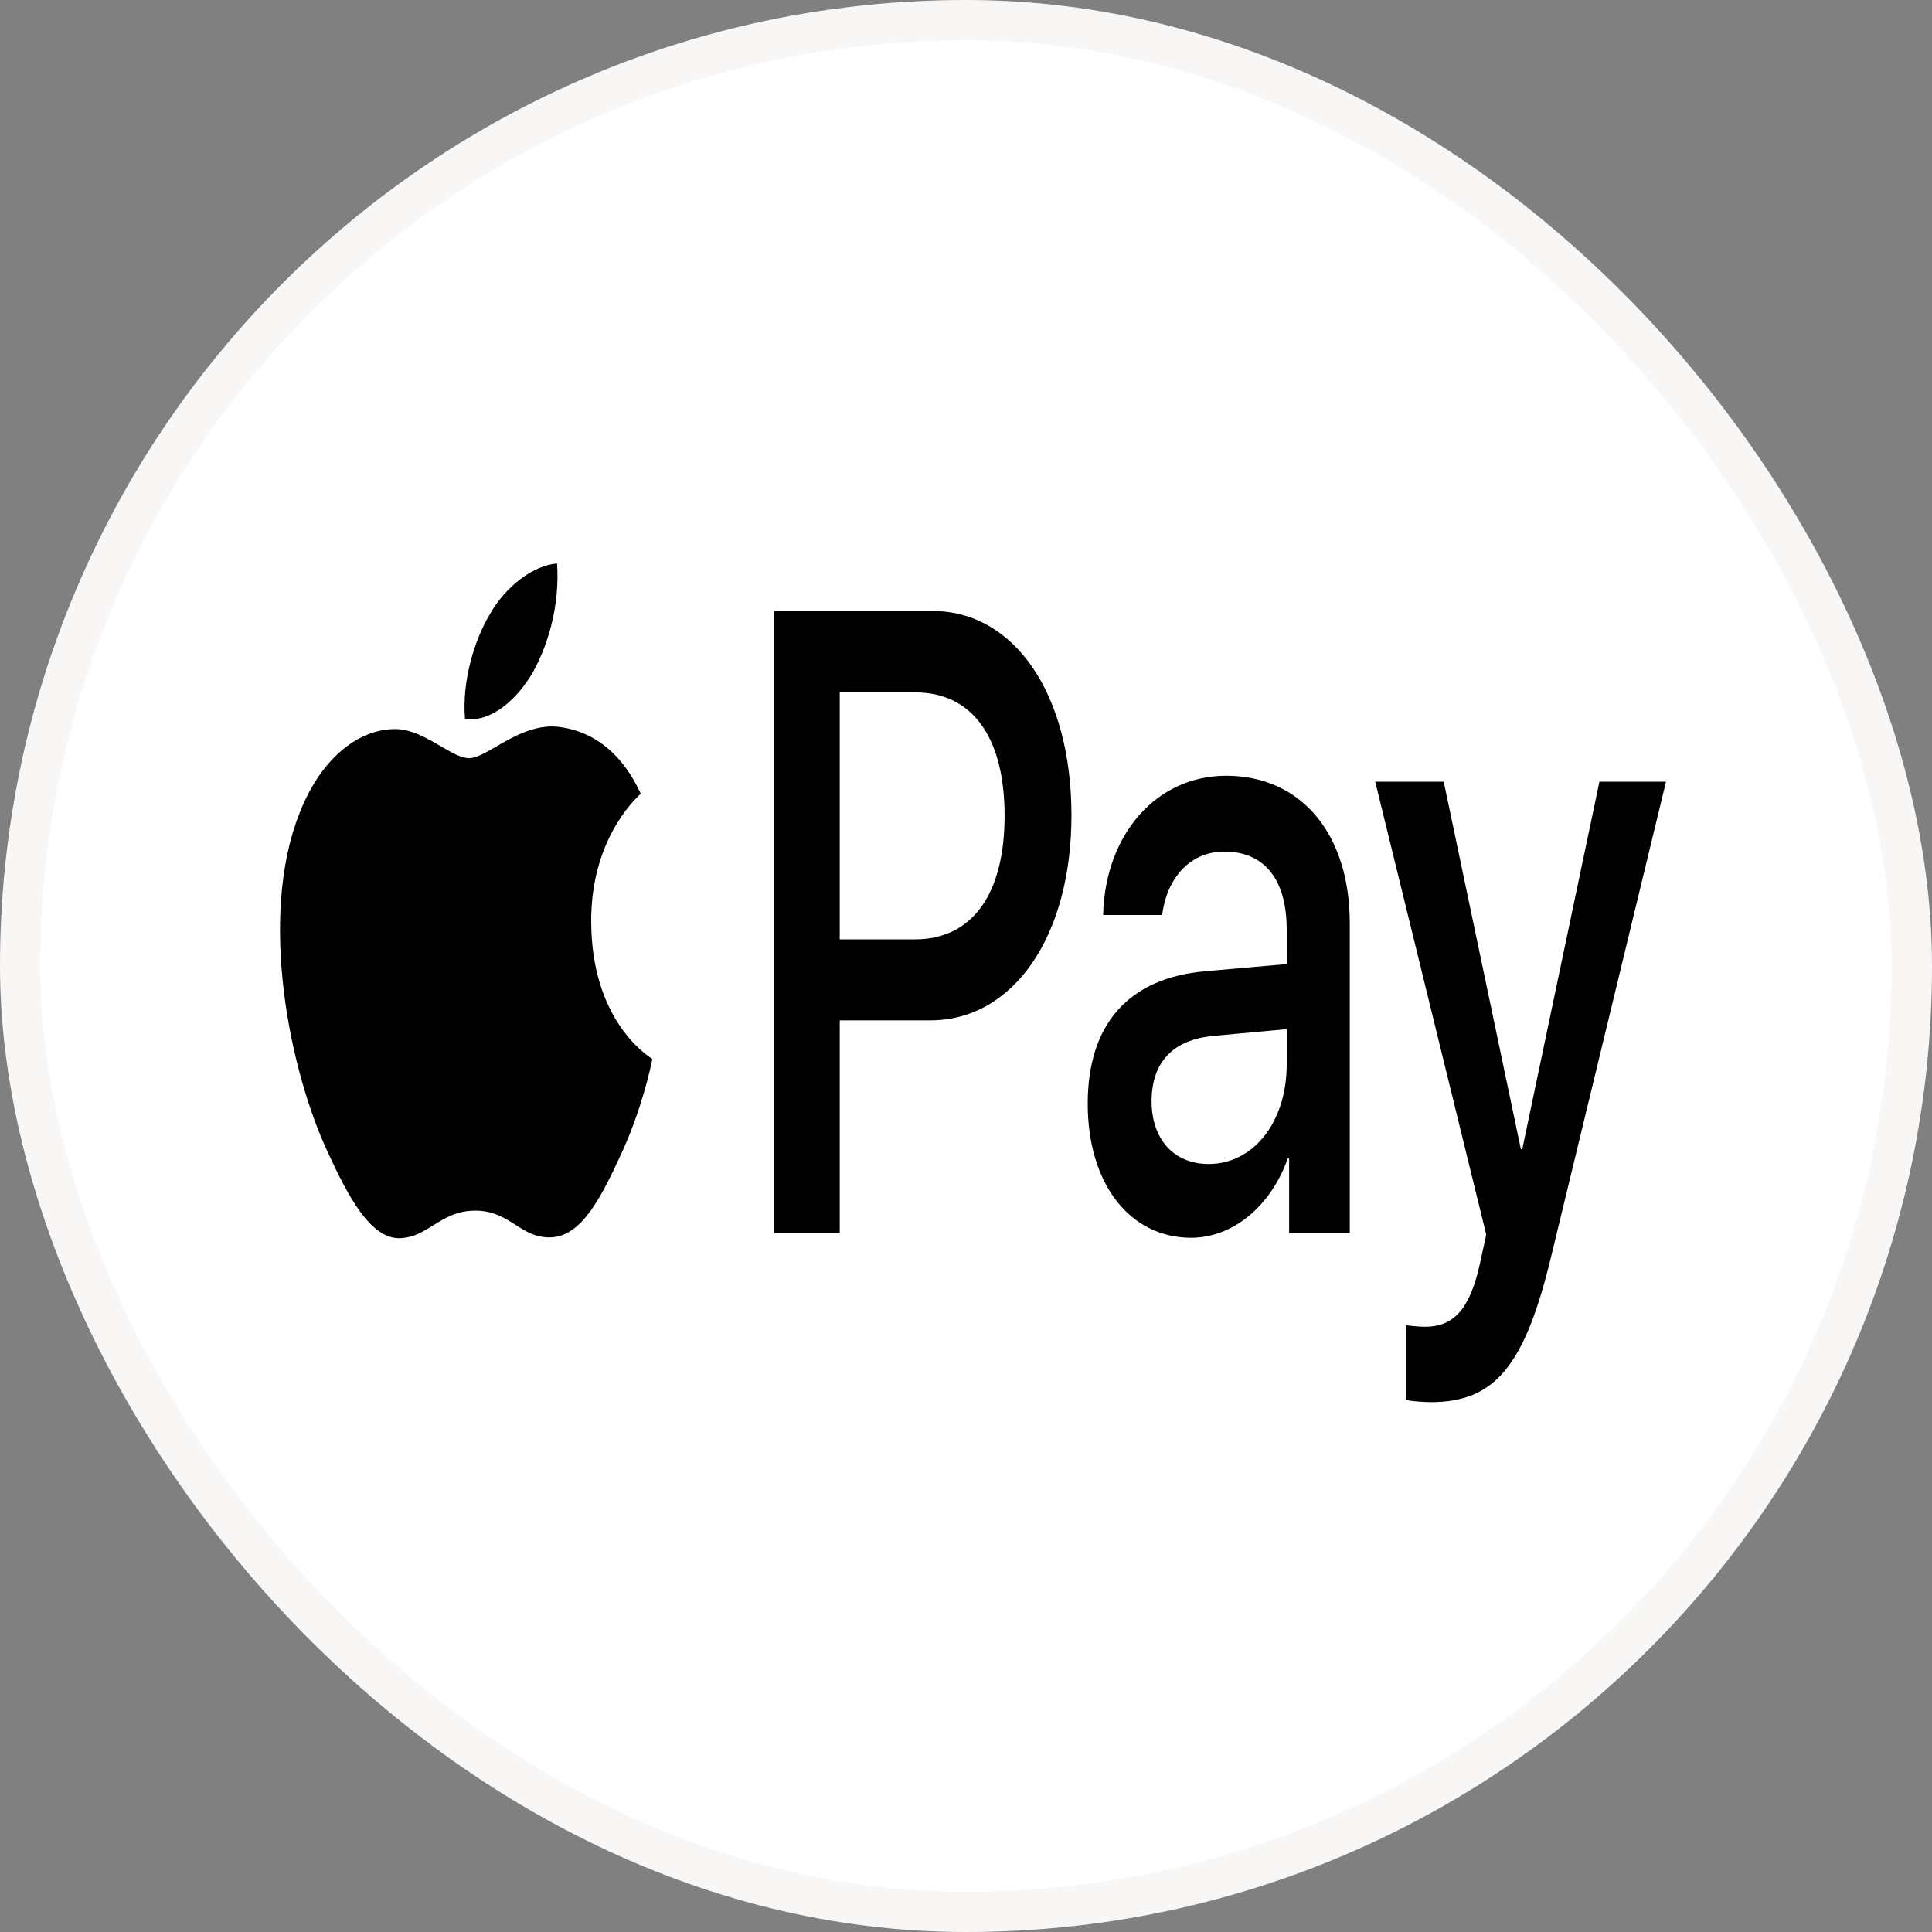 <svg width="48" height="48" viewBox="0 0 48 48" fill="none" xmlns="http://www.w3.org/2000/svg">
<rect x="0" y="0" width="48" height="48" fill="#808080" stroke="none"/>
<rect x="0.5" y="0.5" width="47" height="47" rx="23.5" fill="white"/>
<rect x="0.5" y="0.5" width="47" height="47" rx="23.5" stroke="#F9F7F6"/>
<path fill-rule="evenodd" clip-rule="evenodd" d="M13.248 16.686C12.845 17.39 12.199 17.945 11.553 17.866C11.473 16.914 11.789 15.903 12.159 15.279C12.562 14.555 13.269 14.04 13.84 14C13.908 14.991 13.645 15.963 13.248 16.686ZM13.834 18.054C13.265 18.006 12.746 18.306 12.326 18.549C12.057 18.705 11.828 18.837 11.654 18.837C11.459 18.837 11.221 18.698 10.954 18.542C10.604 18.337 10.204 18.102 9.784 18.114C8.823 18.134 7.928 18.936 7.437 20.215C6.428 22.773 7.175 26.559 8.15 28.641C8.627 29.672 9.199 30.802 9.953 30.762C10.284 30.744 10.522 30.595 10.769 30.44C11.053 30.263 11.348 30.078 11.809 30.078C12.254 30.078 12.536 30.258 12.807 30.43C13.064 30.595 13.312 30.752 13.679 30.742C14.459 30.723 14.95 29.712 15.428 28.681C15.943 27.574 16.17 26.494 16.204 26.33L16.208 26.311C16.207 26.31 16.201 26.306 16.19 26.298C16.017 26.182 14.7 25.294 14.688 22.911C14.675 20.912 15.732 19.899 15.899 19.739C15.909 19.73 15.916 19.723 15.919 19.72C15.246 18.253 14.197 18.094 13.834 18.054ZM19.235 30.633V15.18H23.17C25.201 15.18 26.62 17.241 26.62 20.255C26.62 23.268 25.174 25.35 23.116 25.35H20.863V30.633H19.235ZM20.863 17.202H22.739C24.152 17.202 24.959 18.312 24.959 20.265C24.959 22.218 24.152 23.338 22.732 23.338H20.863V17.202ZM31.995 28.78C31.564 29.989 30.616 30.752 29.593 30.752C28.08 30.752 27.024 29.424 27.024 27.422C27.024 25.439 28.046 24.299 29.936 24.131L31.968 23.952V23.1C31.968 21.841 31.41 21.157 30.414 21.157C29.593 21.157 28.995 21.781 28.874 22.733H27.407C27.454 20.731 28.733 19.273 30.461 19.273C32.324 19.273 33.535 20.711 33.535 22.941V30.633H32.028V28.78H31.995ZM30.03 28.919C29.163 28.919 28.611 28.304 28.611 27.362C28.611 26.391 29.143 25.826 30.158 25.736L31.968 25.568V26.44C31.968 27.888 31.134 28.919 30.03 28.919ZM38.533 31.238C37.88 33.944 37.134 34.836 35.546 34.836C35.425 34.836 35.022 34.816 34.927 34.777V32.923C35.028 32.943 35.277 32.963 35.405 32.963C36.125 32.963 36.528 32.517 36.777 31.357L36.925 30.673L34.167 19.422H35.869L37.786 28.552H37.82L39.737 19.422H41.391L38.533 31.238Z" fill="black"/>
</svg>
